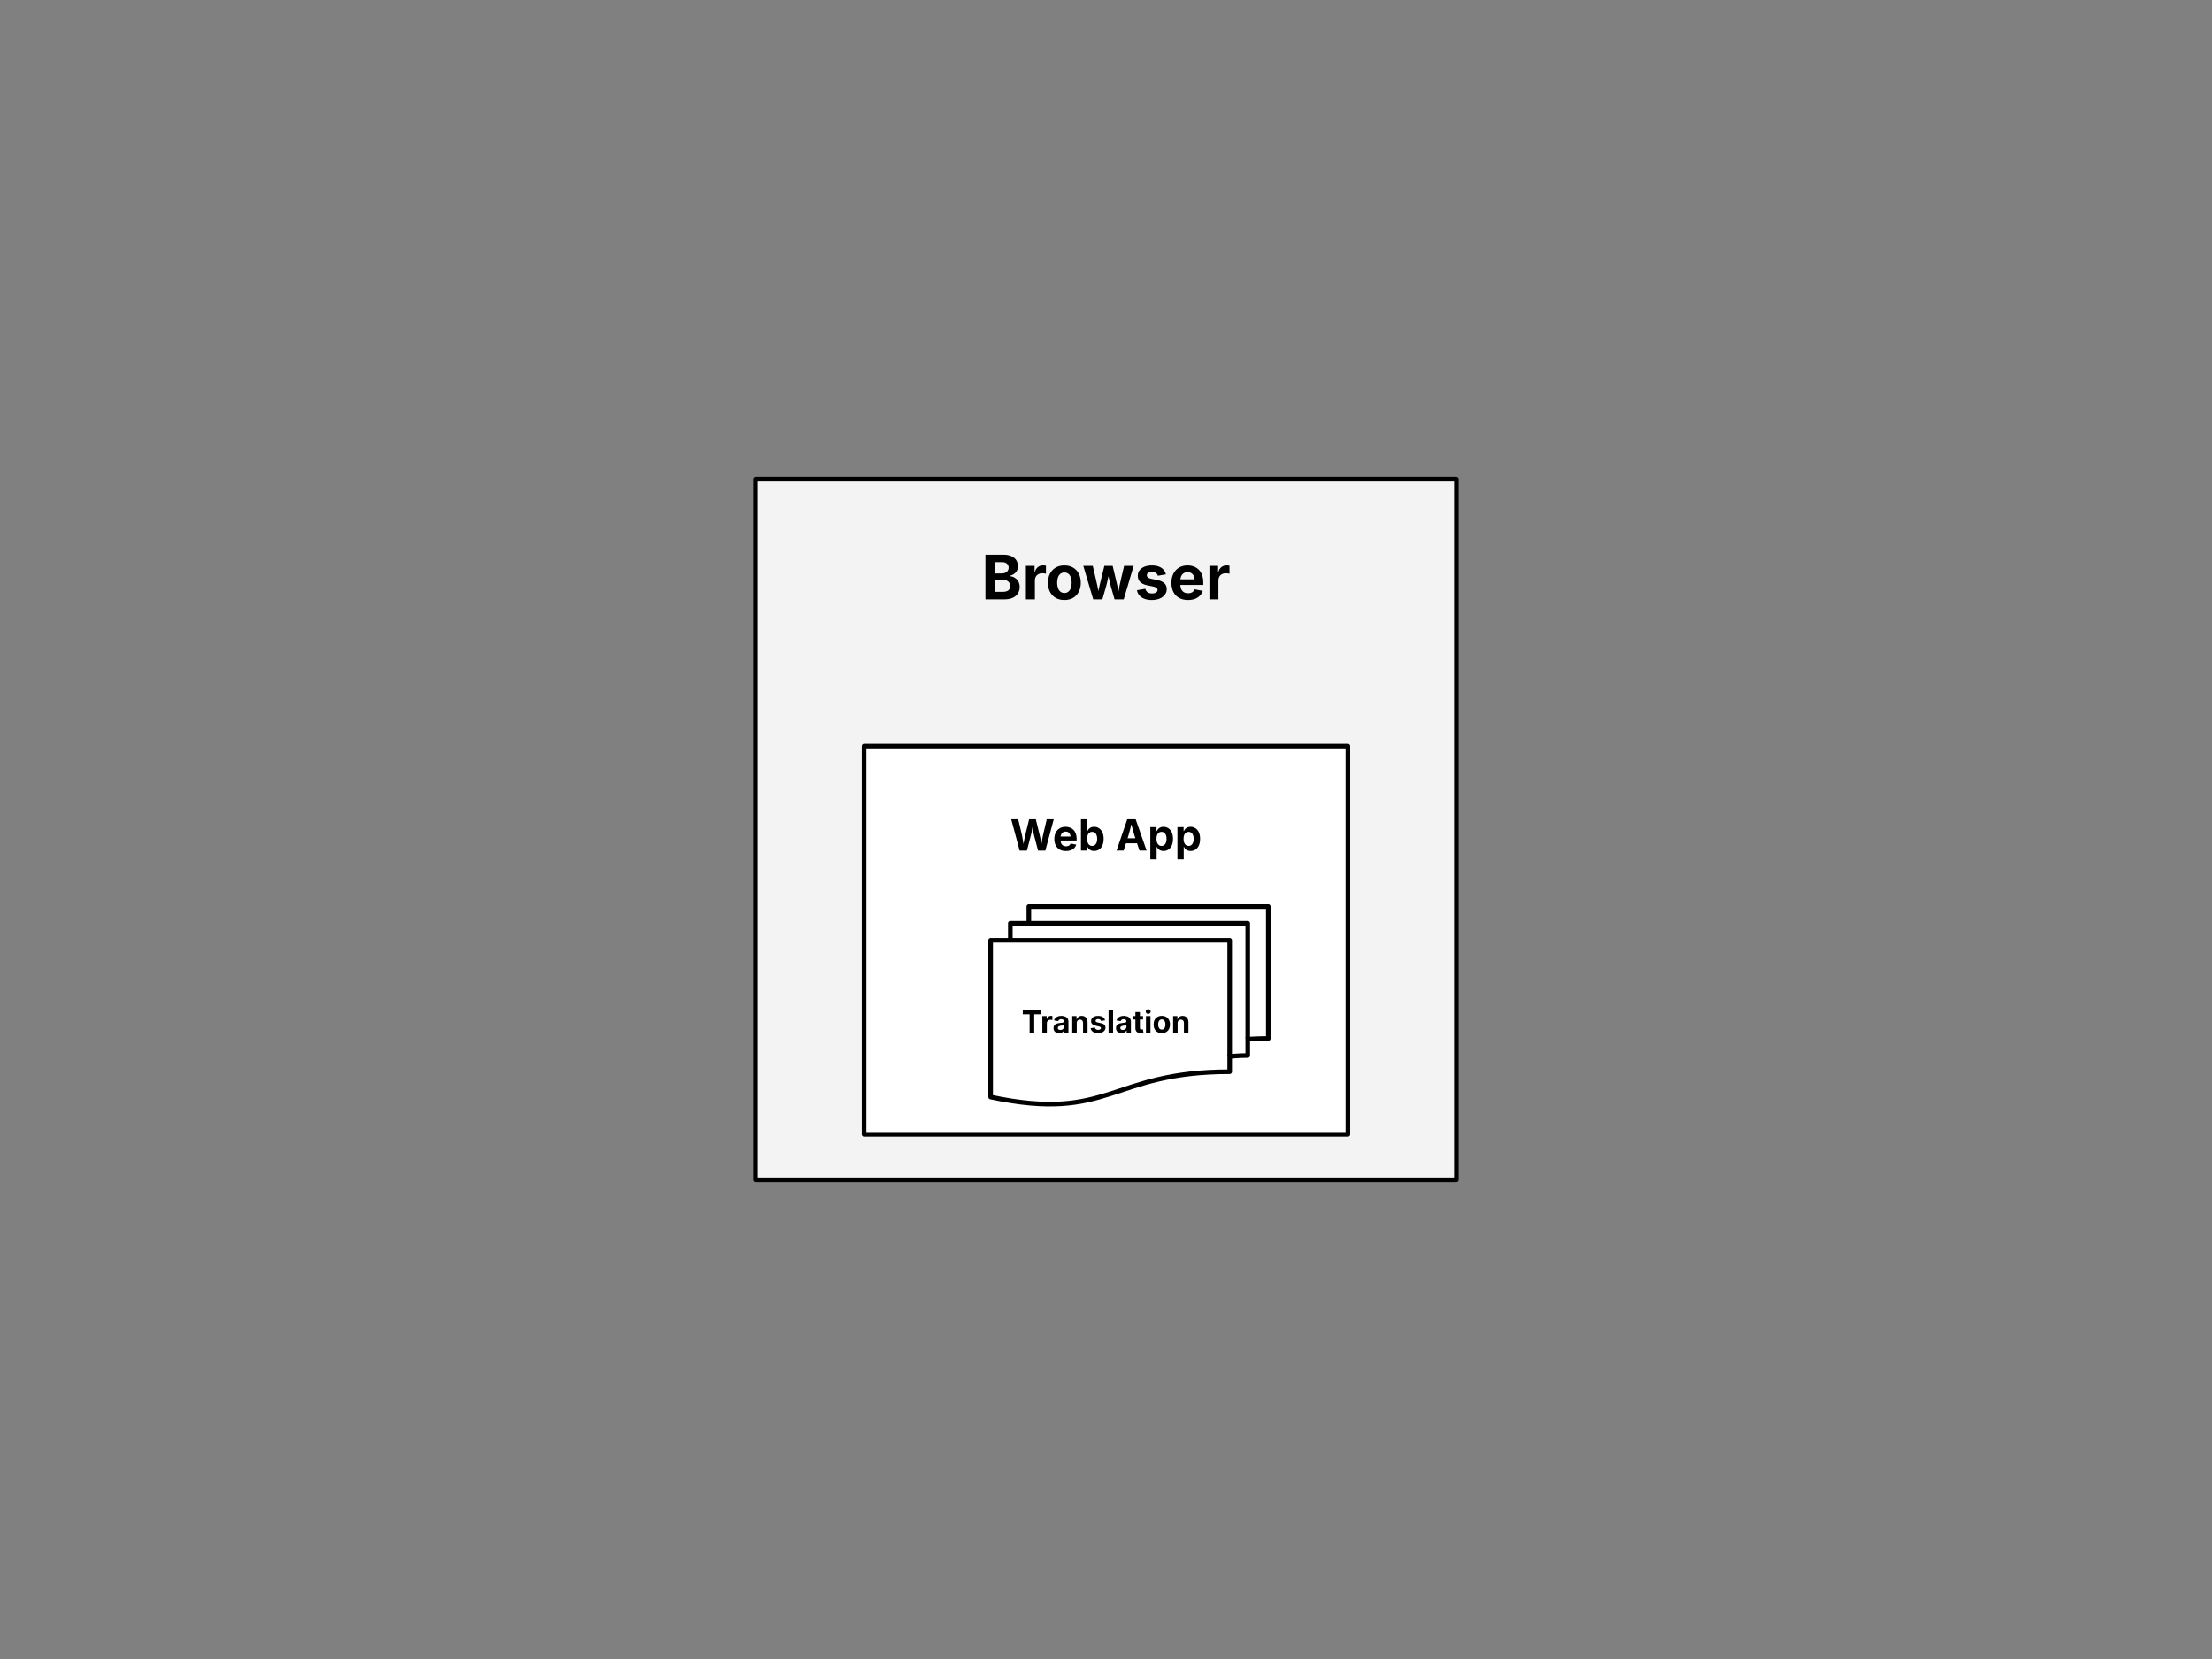 <svg version="1.1" viewBox="0.0 0.0 960.0 720.0" fill="none" stroke="none" stroke-linecap="square" stroke-miterlimit="10" xmlns:xlink="http://www.w3.org/1999/xlink" xmlns="http://www.w3.org/2000/svg"><rect x="0.0" y="0.0" width="960.0" height="720.0" fill="#808080" stroke="none"/><clipPath id="p.0"><path d="m0 0l960.0 0l0 720.0l-960.0 0l0 -720.0z" clip-rule="nonzero"/></clipPath><g clip-path="url(#p.0)"><path fill="#000000" fill-opacity="0.0" d="m0 0l960.0 0l0 720.0l-960.0 0z" fill-rule="evenodd"/><path fill="#f3f3f3" d="m327.926 207.937l304.126 0l0 304.126l-304.126 0z" fill-rule="evenodd"/><path stroke="#000000" stroke-width="2.0" stroke-linejoin="round" stroke-linecap="butt" d="m327.926 207.937l304.126 0l0 304.126l-304.126 0z" fill-rule="evenodd"/><path fill="#000000" fill-opacity="0.0" d="m245.575 225.522l468.85 0l0 51.717l-468.85 0z" fill-rule="evenodd"/><path fill="#000000" d="m427.676 260.122l0 -19.391l7.703 0q2.125 0 3.547 0.641q1.438 0.641 2.141 1.766q0.719 1.125 0.719 2.578q0 1.141 -0.469 2.0q-0.453 0.844 -1.25 1.391q-0.781 0.531 -1.781 0.766l0 0.203q1.094 0.031 2.062 0.625q0.969 0.578 1.578 1.609q0.609 1.031 0.609 2.469q0 1.531 -0.766 2.75q-0.75 1.203 -2.234 1.906q-1.469 0.688 -3.672 0.688l-8.188 0zm3.984 -3.266l3.422 0q1.75 0 2.547 -0.672q0.812 -0.688 0.812 -1.781q0 -0.828 -0.391 -1.453q-0.391 -0.641 -1.125 -1.0q-0.734 -0.359 -1.734 -0.359l-3.531 0l0 5.266zm0 -7.984l3.125 0q0.844 0 1.516 -0.297q0.688 -0.312 1.062 -0.875q0.391 -0.562 0.391 -1.344q0 -1.062 -0.75 -1.719q-0.75 -0.672 -2.141 -0.672l-3.203 0l0 4.906zm13.574 11.25l0 -14.547l3.766 0l0 2.531l0.156 0q0.406 -1.344 1.344 -2.031q0.953 -0.703 2.172 -0.703q0.297 0 0.641 0.031q0.344 0.031 0.625 0.109l0 3.484q-0.266 -0.094 -0.766 -0.141q-0.484 -0.062 -0.922 -0.062q-0.891 0 -1.609 0.391q-0.719 0.375 -1.109 1.062q-0.391 0.688 -0.391 1.594l0 8.281l-3.906 0zm16.704 0.281q-2.188 0 -3.797 -0.938q-1.594 -0.938 -2.469 -2.625q-0.859 -1.688 -0.859 -3.922q0 -2.266 0.859 -3.953q0.875 -1.688 2.469 -2.625q1.609 -0.953 3.797 -0.953q2.203 0 3.797 0.953q1.594 0.938 2.453 2.625q0.875 1.688 0.875 3.953q0 2.234 -0.875 3.922q-0.859 1.688 -2.453 2.625q-1.594 0.938 -3.797 0.938zm0 -3.062q1.047 0 1.75 -0.578q0.703 -0.578 1.047 -1.594q0.359 -1.016 0.359 -2.266q0 -1.297 -0.359 -2.297q-0.344 -1.0 -1.047 -1.562q-0.703 -0.578 -1.75 -0.578q-1.047 0 -1.75 0.578q-0.688 0.562 -1.047 1.562q-0.344 1.0 -0.344 2.297q0 1.25 0.344 2.266q0.359 1.016 1.047 1.594q0.703 0.578 1.75 0.578zm12.514 2.781l-4.297 -14.547l4.094 0l1.266 5.375q0.328 1.438 0.703 3.141q0.375 1.703 0.688 3.75l-0.438 0q0.328 -2.0 0.734 -3.703q0.406 -1.703 0.766 -3.188l1.328 -5.375l3.594 0l1.281 5.375q0.344 1.469 0.734 3.172q0.406 1.688 0.766 3.719l-0.453 0q0.312 -2.016 0.672 -3.703q0.359 -1.703 0.703 -3.188l1.266 -5.375l4.141 0l-4.312 14.547l-3.969 0l-1.609 -5.609q-0.234 -0.844 -0.469 -1.859q-0.234 -1.031 -0.469 -2.094q-0.219 -1.062 -0.453 -1.984l0.688 0q-0.219 0.922 -0.453 1.984q-0.219 1.062 -0.453 2.094q-0.234 1.031 -0.469 1.859l-1.609 5.609l-3.969 0zm25.395 0.281q-1.75 0 -3.109 -0.5q-1.344 -0.5 -2.203 -1.453q-0.859 -0.953 -1.109 -2.312l3.625 -0.625q0.297 1.016 1.0 1.531q0.719 0.5 1.922 0.5q1.109 0 1.75 -0.422q0.656 -0.422 0.656 -1.078q0 -0.562 -0.469 -0.922q-0.453 -0.375 -1.406 -0.578l-2.516 -0.516q-2.109 -0.422 -3.156 -1.453q-1.031 -1.047 -1.031 -2.672q0 -1.406 0.766 -2.406q0.766 -1.016 2.125 -1.562q1.375 -0.547 3.234 -0.547q1.719 0 2.969 0.484q1.266 0.469 2.047 1.344q0.781 0.859 1.047 2.047l-3.469 0.609q-0.219 -0.734 -0.859 -1.203q-0.625 -0.484 -1.688 -0.484q-0.969 0 -1.625 0.406q-0.641 0.406 -0.641 1.062q0 0.562 0.422 0.938q0.422 0.375 1.453 0.594l2.609 0.516q2.109 0.438 3.141 1.406q1.031 0.969 1.031 2.531q0 1.422 -0.844 2.5q-0.828 1.078 -2.297 1.672q-1.453 0.594 -3.375 0.594zm15.726 0q-2.219 0 -3.844 -0.906q-1.609 -0.906 -2.484 -2.578q-0.859 -1.688 -0.859 -4.0q0 -2.25 0.859 -3.938q0.859 -1.688 2.438 -2.641q1.578 -0.953 3.703 -0.953q1.422 0 2.656 0.453q1.25 0.453 2.188 1.375q0.938 0.922 1.453 2.297q0.531 1.375 0.531 3.25l0 1.094l-12.219 0l0 -2.438l10.313 0l-1.828 0.641q0 -1.125 -0.344 -1.969q-0.344 -0.844 -1.031 -1.297q-0.688 -0.469 -1.703 -0.469q-1.0 0 -1.703 0.469q-0.703 0.469 -1.078 1.281q-0.359 0.797 -0.359 1.828l0 1.719q0 1.266 0.422 2.125q0.422 0.859 1.172 1.297q0.766 0.422 1.781 0.422q0.703 0 1.25 -0.188q0.562 -0.203 0.953 -0.578q0.406 -0.391 0.609 -0.953l3.547 0.672q-0.359 1.188 -1.234 2.094q-0.859 0.906 -2.172 1.406q-1.312 0.484 -3.016 0.484zm9.317 -0.281l0 -14.547l3.766 0l0 2.531l0.156 0q0.406 -1.344 1.344 -2.031q0.953 -0.703 2.172 -0.703q0.297 0 0.641 0.031q0.344 0.031 0.625 0.109l0 3.484q-0.266 -0.094 -0.766 -0.141q-0.484 -0.062 -0.922 -0.062q-0.891 0 -1.609 0.391q-0.719 0.375 -1.109 1.062q-0.391 0.688 -0.391 1.594l0 8.281l-3.906 0z" fill-rule="nonzero"/><path fill="#ffffff" d="m374.997 323.788l209.984 0l0 168.535l-209.984 0z" fill-rule="evenodd"/><path stroke="#000000" stroke-width="2.0" stroke-linejoin="round" stroke-linecap="butt" d="m374.997 323.788l209.984 0l0 168.535l-209.984 0z" fill-rule="evenodd"/><path fill="#000000" fill-opacity="0.0" d="m322.52 342.22l314.961 0l0 42.016l-314.961 0z" fill-rule="evenodd"/><path fill="#000000" d="m442.509 369.14l-3.641 -13.578l3.031 0l1.578 6.688q0.188 0.828 0.344 1.781q0.156 0.953 0.312 1.922q0.156 0.953 0.297 1.844l-0.484 0q0.156 -0.891 0.312 -1.844q0.172 -0.969 0.344 -1.922q0.188 -0.953 0.391 -1.781l1.656 -6.688l2.891 0l1.641 6.688q0.219 0.828 0.391 1.781q0.172 0.953 0.344 1.922q0.172 0.953 0.328 1.844l-0.516 0q0.156 -0.891 0.312 -1.844q0.156 -0.969 0.312 -1.922q0.172 -0.953 0.359 -1.781l1.578 -6.688l3.031 0l-3.641 13.578l-3.172 0l-1.812 -6.938q-0.281 -1.156 -0.5 -2.5q-0.203 -1.359 -0.453 -2.781l0.688 0q-0.281 1.391 -0.469 2.719q-0.172 1.328 -0.484 2.562l-1.797 6.938l-3.172 0zm20.1 0.203q-1.562 0 -2.688 -0.641q-1.125 -0.641 -1.734 -1.812q-0.609 -1.172 -0.609 -2.781q0 -1.578 0.594 -2.766q0.609 -1.188 1.703 -1.844q1.109 -0.672 2.594 -0.672q1.0 0 1.859 0.328q0.875 0.312 1.531 0.953q0.656 0.641 1.016 1.609q0.375 0.969 0.375 2.281l0 0.766l-8.547 0l0 -1.719l7.219 0l-1.281 0.453q0 -0.797 -0.25 -1.375q-0.234 -0.594 -0.719 -0.906q-0.469 -0.328 -1.188 -0.328q-0.688 0 -1.188 0.328q-0.5 0.328 -0.766 0.891q-0.25 0.547 -0.25 1.281l0 1.203q0 0.891 0.297 1.5q0.297 0.594 0.828 0.891q0.531 0.297 1.25 0.297q0.484 0 0.875 -0.125q0.391 -0.141 0.672 -0.406q0.281 -0.281 0.422 -0.672l2.469 0.469q-0.234 0.828 -0.844 1.469q-0.609 0.641 -1.531 0.984q-0.922 0.344 -2.109 0.344zm12.223 -0.031q-0.828 0 -1.406 -0.281q-0.578 -0.281 -0.938 -0.688q-0.359 -0.422 -0.547 -0.828l-0.125 0l0 1.625l-2.688 0l0 -13.578l2.734 0l0 5.109l0.078 0q0.188 -0.406 0.531 -0.828q0.359 -0.438 0.922 -0.719q0.578 -0.297 1.453 -0.297q1.125 0 2.062 0.594q0.938 0.578 1.5 1.75q0.562 1.156 0.562 2.891q0 1.703 -0.547 2.875q-0.547 1.172 -1.484 1.781q-0.938 0.594 -2.109 0.594zm-0.844 -2.188q0.703 0 1.188 -0.391q0.5 -0.406 0.75 -1.094q0.25 -0.688 0.25 -1.578q0 -0.891 -0.25 -1.578q-0.25 -0.688 -0.734 -1.078q-0.484 -0.391 -1.203 -0.391q-0.703 0 -1.203 0.375q-0.484 0.375 -0.75 1.062q-0.25 0.672 -0.25 1.609q0 0.922 0.266 1.609q0.266 0.688 0.75 1.078q0.5 0.375 1.188 0.375zm10.6 2.016l4.625 -13.578l3.656 0l4.75 13.578l-3.094 0l-2.172 -6.547q-0.391 -1.266 -0.797 -2.766q-0.406 -1.516 -0.859 -3.297l0.609 0q-0.438 1.781 -0.812 3.312q-0.375 1.516 -0.75 2.75l-2.094 6.547l-3.062 0zm2.891 -3.156l0 -2.172l7.234 0l0 2.172l-7.234 0zm11.757 6.969l0 -14.0l2.688 0l0 1.719l0.125 0q0.188 -0.406 0.531 -0.828q0.359 -0.438 0.922 -0.719q0.578 -0.297 1.453 -0.297q1.125 0 2.062 0.594q0.938 0.578 1.5 1.75q0.562 1.156 0.562 2.891q0 1.703 -0.547 2.875q-0.547 1.172 -1.484 1.781q-0.938 0.594 -2.109 0.594q-0.828 0 -1.406 -0.281q-0.578 -0.281 -0.938 -0.688q-0.359 -0.422 -0.547 -0.828l-0.078 0l0 5.438l-2.734 0zm4.859 -5.828q0.703 0 1.188 -0.391q0.5 -0.406 0.75 -1.094q0.25 -0.688 0.25 -1.578q0 -0.891 -0.25 -1.578q-0.25 -0.688 -0.734 -1.078q-0.484 -0.391 -1.203 -0.391q-0.703 0 -1.203 0.375q-0.484 0.375 -0.75 1.062q-0.25 0.672 -0.25 1.609q0 0.922 0.266 1.609q0.266 0.688 0.75 1.078q0.5 0.375 1.188 0.375zm6.901 5.828l0 -14.0l2.687 0l0 1.719l0.125 0q0.188 -0.406 0.531 -0.828q0.359 -0.438 0.922 -0.719q0.578 -0.297 1.453 -0.297q1.125 0 2.062 0.594q0.938 0.578 1.5 1.75q0.562 1.156 0.562 2.891q0 1.703 -0.547 2.875q-0.547 1.172 -1.484 1.781q-0.938 0.594 -2.109 0.594q-0.828 0 -1.406 -0.281q-0.578 -0.281 -0.938 -0.688q-0.359 -0.422 -0.547 -0.828l-0.078 0l0 5.438l-2.734 0zm4.859 -5.828q0.703 0 1.188 -0.391q0.5 -0.406 0.75 -1.094q0.25 -0.688 0.25 -1.578q0 -0.891 -0.25 -1.578q-0.25 -0.688 -0.734 -1.078q-0.484 -0.391 -1.203 -0.391q-0.703 0 -1.203 0.375q-0.484 0.375 -0.75 1.062q-0.25 0.672 -0.25 1.609q0 0.922 0.266 1.609q0.266 0.688 0.75 1.078q0.5 0.375 1.188 0.375z" fill-rule="nonzero"/><path fill="#ffffff" d="m429.928 408.055l103.745 0l0 57.075c-51.87 0 -51.87 21.96 -103.745 10.98zm8.547 0l0 -7.399l103.037 0l0 57.433c-3.917 0 -7.839 0.398 -7.839 0.398l0 -50.432zm8.034 -7.399l0 -7.22l103.929 0l0 57.254c-4.463 0 -8.927 0.298 -8.927 0.298l0 -50.332z" fill-rule="evenodd"/><path fill="#000000" fill-opacity="0.0" d="m429.928 408.055l103.745 0l0 57.075c-51.87 0 -51.87 21.96 -103.745 10.98zm8.547 0l0 -7.399l103.037 0l0 57.433c-3.917 0 -7.839 0.398 -7.839 0.398m-87.164 -57.831l0 -7.22l103.929 0l0 57.254c-4.463 0 -8.927 0.298 -8.927 0.298" fill-rule="evenodd"/><path fill="#000000" fill-opacity="0.0" d="m429.928 476.11c51.875 10.98 51.875 -10.98 103.745 -10.98l0 -6.644c0 0 3.922 -0.398 7.839 -0.398l0 -7.101c0 0 4.463 -0.298 8.927 -0.298l0 -57.254l-103.929 0l0 7.22l-8.034 0l0 7.399l-8.547 0z" fill-rule="evenodd"/><path stroke="#000000" stroke-width="2.0" stroke-linejoin="round" stroke-linecap="butt" d="m429.928 408.055l103.745 0l0 57.075c-51.87 0 -51.87 21.96 -103.745 10.98zm8.547 0l0 -7.399l103.037 0l0 57.433c-3.917 0 -7.839 0.398 -7.839 0.398m-87.164 -57.831l0 -7.22l103.929 0l0 57.254c-4.463 0 -8.927 0.298 -8.927 0.298" fill-rule="evenodd"/><path fill="#000000" fill-opacity="0.0" d="m345.479 426.43l269.039 0l0 35.54l-269.039 0z" fill-rule="evenodd"/><path fill="#000000" d="m443.883 440.183l0 -1.656l7.922 0l0 1.656l-2.953 0l0 8.047l-2.0 0l0 -8.047l-2.969 0zm8.485 8.047l0 -7.281l1.891 0l0 1.281l0.078 0q0.203 -0.688 0.672 -1.031q0.469 -0.344 1.094 -0.344q0.141 0 0.312 0.016q0.172 0.016 0.312 0.047l0 1.75q-0.125 -0.047 -0.375 -0.062q-0.25 -0.031 -0.469 -0.031q-0.453 0 -0.812 0.188q-0.344 0.188 -0.547 0.531q-0.203 0.344 -0.203 0.797l0 4.141l-1.953 0zm7.277 0.141q-0.688 0 -1.234 -0.234q-0.547 -0.25 -0.875 -0.734q-0.312 -0.484 -0.312 -1.203q0 -0.609 0.219 -1.016q0.234 -0.422 0.625 -0.656q0.391 -0.25 0.875 -0.375q0.5 -0.141 1.031 -0.188q0.625 -0.062 1.016 -0.109q0.391 -0.062 0.562 -0.188q0.188 -0.125 0.188 -0.359l0 -0.031q0 -0.312 -0.141 -0.516q-0.125 -0.219 -0.375 -0.328q-0.25 -0.125 -0.625 -0.125q-0.375 0 -0.656 0.125q-0.281 0.109 -0.453 0.297q-0.172 0.188 -0.266 0.422l-1.781 -0.297q0.188 -0.641 0.625 -1.078q0.438 -0.438 1.078 -0.672q0.641 -0.234 1.453 -0.234q0.594 0 1.141 0.141q0.562 0.125 1.0 0.422q0.438 0.297 0.688 0.766q0.266 0.469 0.266 1.125l0 4.906l-1.844 0l0 -1.016l-0.078 0q-0.172 0.344 -0.469 0.609q-0.281 0.25 -0.703 0.406q-0.406 0.141 -0.953 0.141zm0.562 -1.375q0.453 0 0.797 -0.172q0.359 -0.188 0.547 -0.5q0.203 -0.312 0.203 -0.703l0 -0.781q-0.094 0.062 -0.266 0.125q-0.172 0.047 -0.391 0.094q-0.219 0.031 -0.422 0.062q-0.203 0.031 -0.375 0.047q-0.359 0.062 -0.641 0.188q-0.266 0.109 -0.422 0.297q-0.141 0.188 -0.141 0.484q0 0.281 0.141 0.484q0.156 0.188 0.391 0.281q0.25 0.094 0.578 0.094zm7.097 -2.969l0 4.203l-1.953 0l0 -7.281l1.844 0l0.031 1.828l-0.109 0q0.281 -0.922 0.859 -1.406q0.594 -0.5 1.516 -0.5q0.75 0 1.312 0.328q0.562 0.328 0.875 0.938q0.312 0.609 0.312 1.469l0 4.625l-1.953 0l0 -4.281q0 -0.688 -0.359 -1.062q-0.344 -0.391 -0.953 -0.391q-0.422 0 -0.75 0.188q-0.312 0.172 -0.5 0.516q-0.172 0.328 -0.172 0.828zm9.235 4.344q-0.875 0 -1.562 -0.25q-0.672 -0.25 -1.109 -0.719q-0.422 -0.484 -0.547 -1.156l1.828 -0.312q0.141 0.5 0.5 0.766q0.359 0.25 0.953 0.25q0.547 0 0.875 -0.219q0.328 -0.219 0.328 -0.531q0 -0.297 -0.234 -0.469q-0.234 -0.188 -0.703 -0.281l-1.25 -0.266q-1.062 -0.219 -1.578 -0.734q-0.516 -0.516 -0.516 -1.328q0 -0.703 0.375 -1.203q0.391 -0.5 1.062 -0.766q0.688 -0.281 1.609 -0.281q0.859 0 1.484 0.234q0.641 0.234 1.031 0.672q0.391 0.438 0.516 1.031l-1.719 0.297q-0.109 -0.375 -0.438 -0.609q-0.312 -0.234 -0.844 -0.234q-0.484 0 -0.812 0.203q-0.312 0.203 -0.312 0.531q0 0.281 0.203 0.469q0.219 0.188 0.719 0.297l1.312 0.266q1.062 0.203 1.562 0.688q0.516 0.484 0.516 1.266q0 0.719 -0.422 1.266q-0.406 0.531 -1.141 0.828q-0.734 0.297 -1.688 0.297zm6.527 -9.844l0 9.703l-1.953 0l0 -9.703l1.953 0zm3.69 9.844q-0.688 0 -1.234 -0.234q-0.547 -0.25 -0.875 -0.734q-0.312 -0.484 -0.312 -1.203q0 -0.609 0.219 -1.016q0.234 -0.422 0.625 -0.656q0.391 -0.25 0.875 -0.375q0.5 -0.141 1.031 -0.188q0.625 -0.062 1.016 -0.109q0.391 -0.062 0.562 -0.188q0.188 -0.125 0.188 -0.359l0 -0.031q0 -0.312 -0.141 -0.516q-0.125 -0.219 -0.375 -0.328q-0.25 -0.125 -0.625 -0.125q-0.375 0 -0.656 0.125q-0.281 0.109 -0.453 0.297q-0.172 0.188 -0.266 0.422l-1.781 -0.297q0.188 -0.641 0.625 -1.078q0.438 -0.438 1.078 -0.672q0.641 -0.234 1.453 -0.234q0.594 0 1.141 0.141q0.562 0.125 1.0 0.422q0.438 0.297 0.688 0.766q0.266 0.469 0.266 1.125l0 4.906l-1.844 0l0 -1.016l-0.078 0q-0.172 0.344 -0.469 0.609q-0.281 0.25 -0.703 0.406q-0.406 0.141 -0.953 0.141zm0.562 -1.375q0.453 0 0.797 -0.172q0.359 -0.188 0.547 -0.5q0.203 -0.312 0.203 -0.703l0 -0.781q-0.094 0.062 -0.266 0.125q-0.172 0.047 -0.391 0.094q-0.219 0.031 -0.422 0.062q-0.203 0.031 -0.375 0.047q-0.359 0.062 -0.641 0.188q-0.266 0.109 -0.422 0.297q-0.141 0.188 -0.141 0.484q0 0.281 0.141 0.484q0.156 0.188 0.391 0.281q0.25 0.094 0.578 0.094zm8.753 -6.047l0 1.5l-4.312 0l0 -1.5l4.312 0zm-3.312 -1.719l1.953 0l0 6.875q0 0.344 0.156 0.516q0.156 0.156 0.516 0.156q0.109 0 0.312 -0.031q0.203 -0.031 0.297 -0.047l0.281 1.453q-0.312 0.109 -0.641 0.141q-0.328 0.047 -0.609 0.047q-1.094 0 -1.688 -0.531q-0.578 -0.547 -0.578 -1.531l0 -7.047zm4.584 9.0l0 -7.281l1.953 0l0 7.281l-1.953 0zm0.969 -8.219q-0.438 0 -0.75 -0.297q-0.312 -0.297 -0.312 -0.719q0 -0.406 0.312 -0.703q0.312 -0.297 0.75 -0.297q0.453 0 0.766 0.297q0.312 0.281 0.312 0.703q0 0.422 -0.312 0.719q-0.312 0.297 -0.766 0.297zm5.909 8.359q-1.094 0 -1.906 -0.469q-0.797 -0.469 -1.234 -1.312q-0.422 -0.844 -0.422 -1.969q0 -1.125 0.422 -1.969q0.438 -0.844 1.234 -1.312q0.812 -0.469 1.906 -0.469q1.094 0 1.891 0.469q0.797 0.469 1.219 1.312q0.438 0.844 0.438 1.969q0 1.125 -0.438 1.969q-0.422 0.844 -1.219 1.312q-0.797 0.469 -1.891 0.469zm0 -1.531q0.516 0 0.859 -0.281q0.359 -0.297 0.531 -0.797q0.172 -0.516 0.172 -1.141q0 -0.641 -0.172 -1.141q-0.172 -0.516 -0.531 -0.797q-0.344 -0.281 -0.859 -0.281q-0.531 0 -0.875 0.281q-0.344 0.281 -0.531 0.797q-0.172 0.5 -0.172 1.141q0 0.625 0.172 1.141q0.188 0.5 0.531 0.797q0.344 0.281 0.875 0.281zm6.861 -2.812l0 4.203l-1.953 0l0 -7.281l1.844 0l0.031 1.828l-0.109 0q0.281 -0.922 0.859 -1.406q0.594 -0.5 1.516 -0.5q0.75 0 1.312 0.328q0.562 0.328 0.875 0.938q0.312 0.609 0.312 1.469l0 4.625l-1.953 0l0 -4.281q0 -0.688 -0.359 -1.062q-0.344 -0.391 -0.953 -0.391q-0.422 0 -0.75 0.188q-0.312 0.172 -0.5 0.516q-0.172 0.328 -0.172 0.828z" fill-rule="nonzero"/></g></svg>